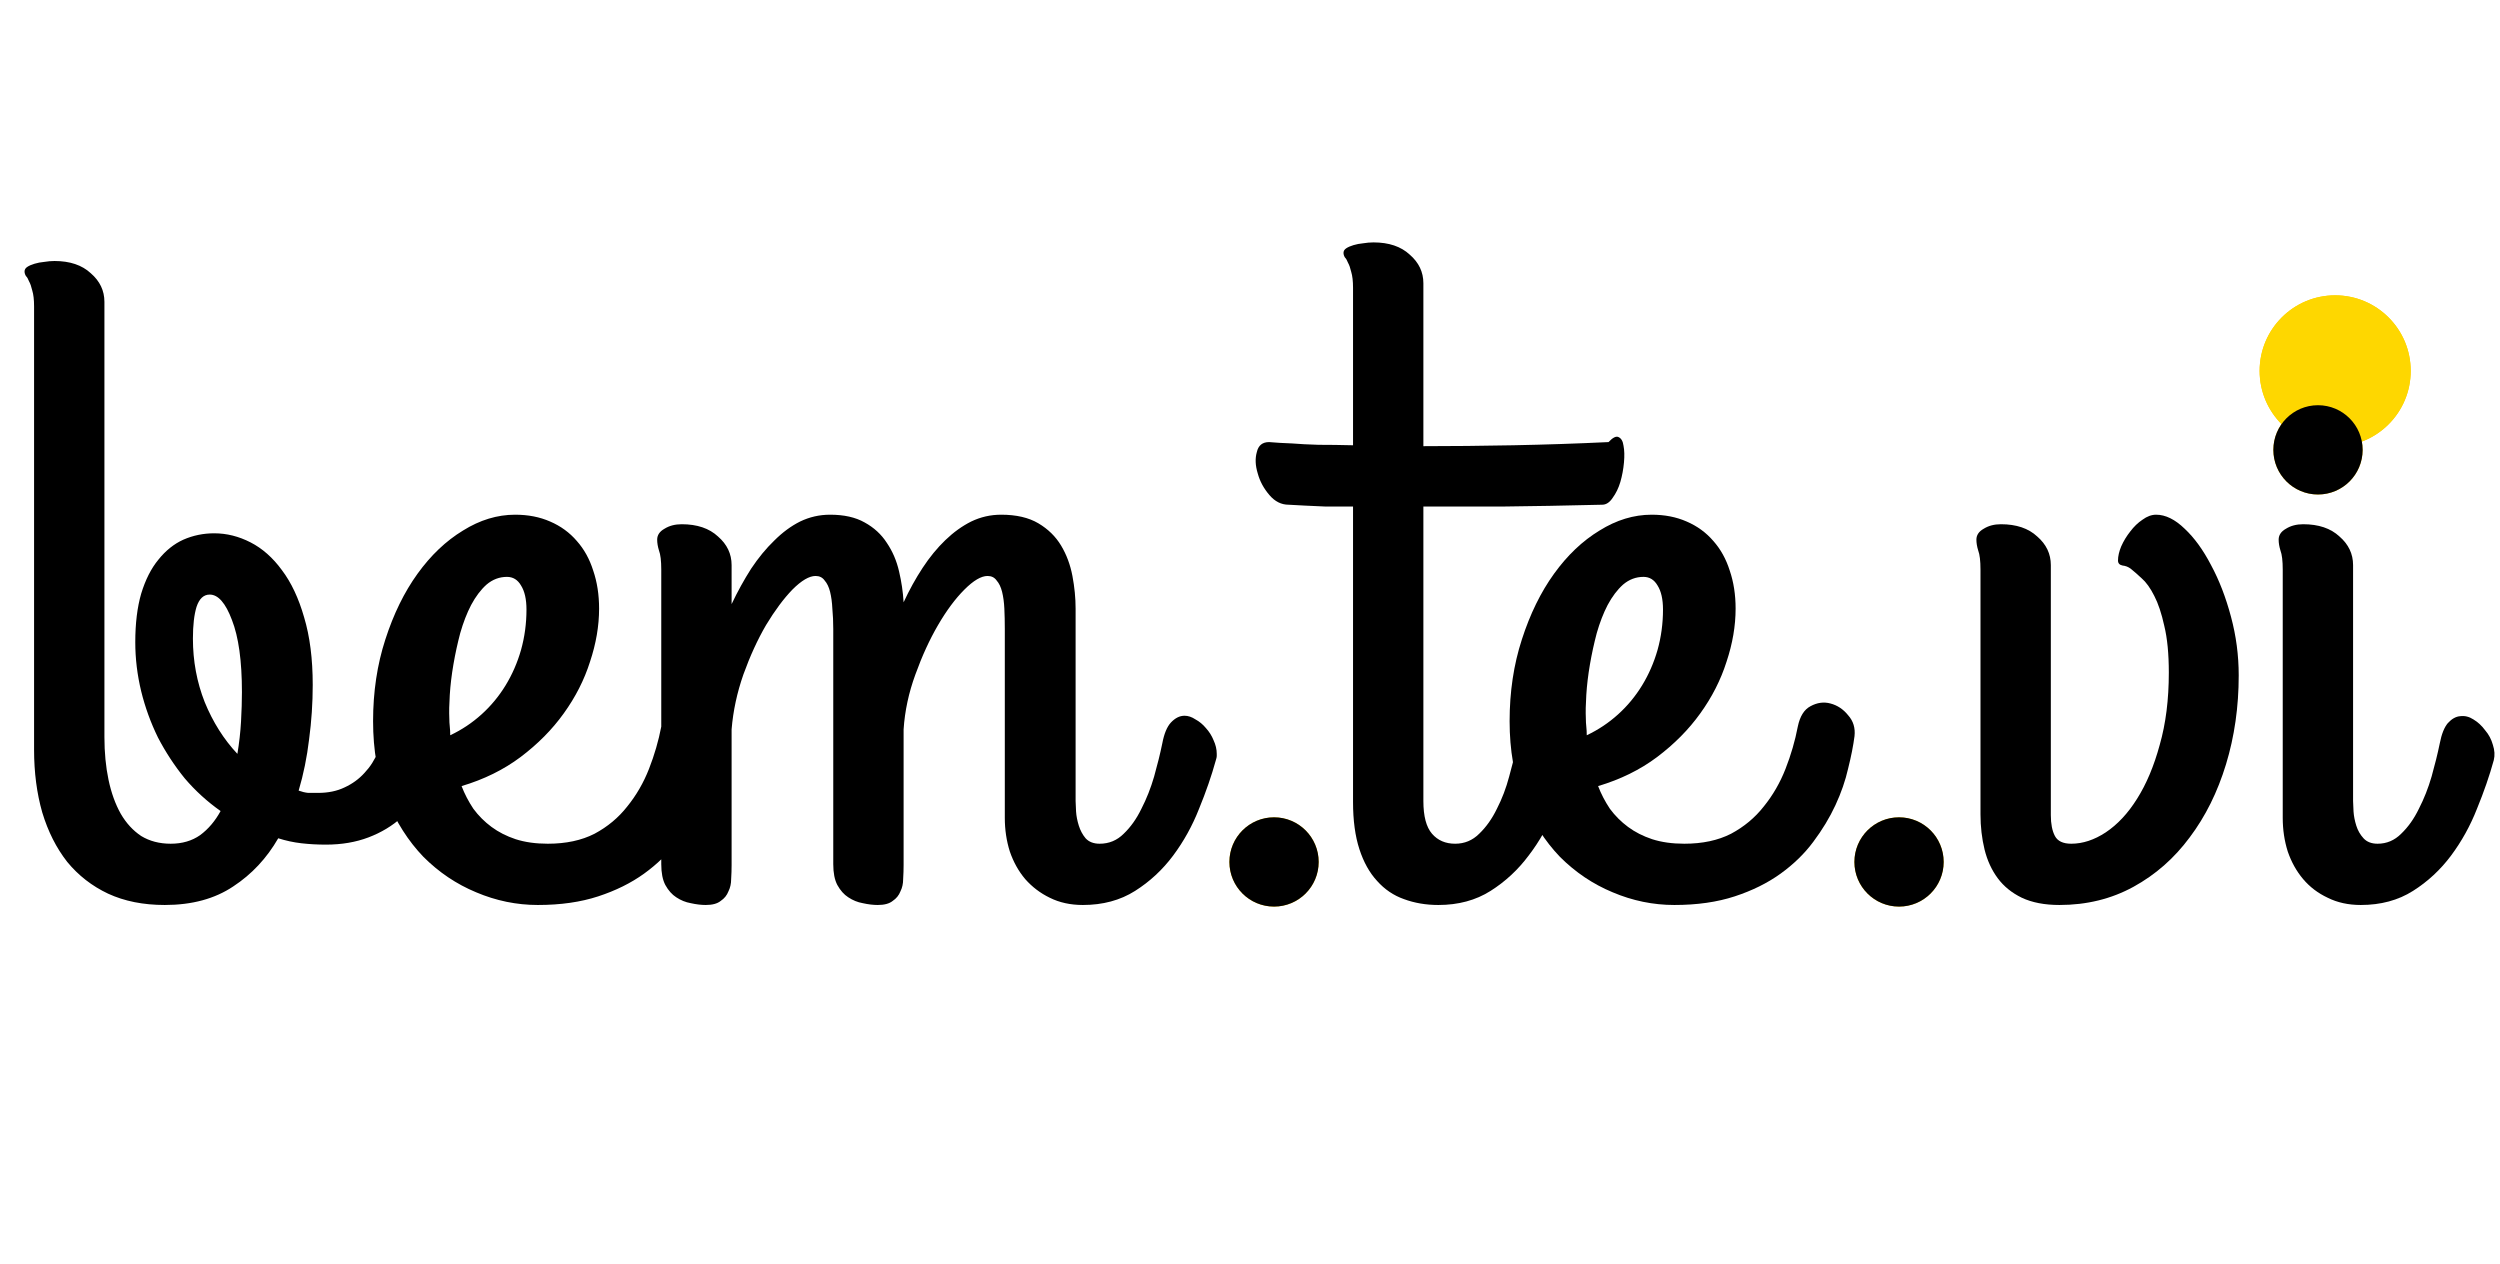 <svg width="364" height="184" viewBox="0 0 364 184" fill="none" xmlns="http://www.w3.org/2000/svg">
<path d="M288.359 82.936C288.359 81.658 288.249 80.733 288.029 80.16C287.852 79.588 287.764 79.059 287.764 78.575C287.764 77.914 288.117 77.385 288.822 76.989C289.526 76.548 290.363 76.328 291.333 76.328C293.579 76.328 295.341 76.922 296.619 78.112C297.94 79.257 298.601 80.645 298.601 82.275V118.683C298.601 119.961 298.799 120.974 299.196 121.723C299.592 122.472 300.385 122.846 301.574 122.846C303.248 122.846 304.922 122.295 306.596 121.194C308.314 120.049 309.834 118.419 311.156 116.304C312.521 114.146 313.622 111.525 314.459 108.441C315.34 105.358 315.781 101.856 315.781 97.935C315.781 95.204 315.561 92.935 315.12 91.129C314.724 89.323 314.239 87.869 313.667 86.768C313.094 85.623 312.477 84.764 311.816 84.191C311.2 83.618 310.671 83.156 310.231 82.803C309.878 82.539 309.482 82.385 309.041 82.341C308.601 82.253 308.38 82.01 308.38 81.614C308.38 80.997 308.535 80.314 308.843 79.566C309.195 78.773 309.636 78.046 310.164 77.385C310.693 76.68 311.288 76.108 311.949 75.667C312.609 75.183 313.27 74.94 313.931 74.94C315.296 74.94 316.684 75.623 318.094 76.989C319.503 78.31 320.781 80.072 321.926 82.275C323.116 84.477 324.085 86.988 324.834 89.808C325.582 92.583 325.957 95.424 325.957 98.332C325.957 102.913 325.34 107.23 324.107 111.283C322.873 115.335 321.111 118.881 318.821 121.921C316.574 124.96 313.843 127.361 310.627 129.123C307.411 130.885 303.821 131.766 299.856 131.766C297.698 131.766 295.87 131.414 294.372 130.709C292.918 130.004 291.751 129.057 290.87 127.868C289.989 126.678 289.35 125.291 288.954 123.705C288.557 122.075 288.359 120.357 288.359 118.551V82.936ZM339.503 62.914C338.401 62.914 337.344 62.694 336.331 62.254C335.362 61.813 334.503 61.218 333.754 60.469C333.049 59.721 332.476 58.861 332.036 57.892C331.595 56.879 331.375 55.8 331.375 54.655C331.375 53.465 331.595 52.364 332.036 51.351C332.476 50.338 333.049 49.479 333.754 48.774C334.503 48.025 335.362 47.452 336.331 47.056C337.344 46.615 338.401 46.395 339.503 46.395C340.692 46.395 341.793 46.615 342.806 47.056C343.82 47.452 344.679 48.025 345.383 48.774C346.132 49.479 346.705 50.338 347.101 51.351C347.542 52.364 347.762 53.465 347.762 54.655C347.762 55.8 347.542 56.879 347.101 57.892C346.705 58.861 346.132 59.721 345.383 60.469C344.679 61.218 343.82 61.813 342.806 62.254C341.793 62.694 340.692 62.914 339.503 62.914ZM342.608 116.635C342.608 116.943 342.63 117.45 342.674 118.155C342.718 118.815 342.851 119.498 343.071 120.203C343.291 120.908 343.643 121.524 344.128 122.053C344.613 122.582 345.295 122.846 346.176 122.846C347.498 122.846 348.643 122.361 349.612 121.392C350.626 120.423 351.485 119.212 352.189 117.758C352.938 116.304 353.555 114.741 354.04 113.067C354.524 111.349 354.921 109.741 355.229 108.243C355.493 106.877 355.89 105.886 356.418 105.27C356.991 104.653 357.586 104.322 358.202 104.278C358.863 104.19 359.502 104.344 360.119 104.741C360.779 105.137 361.352 105.666 361.837 106.327C362.365 106.943 362.74 107.648 362.96 108.441C363.224 109.234 363.268 109.983 363.092 110.688C362.475 112.934 361.66 115.291 360.647 117.758C359.678 120.225 358.423 122.494 356.881 124.564C355.339 126.634 353.489 128.352 351.33 129.718C349.172 131.084 346.639 131.766 343.732 131.766C341.925 131.766 340.318 131.414 338.908 130.709C337.498 130.048 336.309 129.145 335.34 128C334.371 126.855 333.622 125.511 333.093 123.969C332.609 122.428 332.366 120.798 332.366 119.08V82.936C332.366 81.658 332.256 80.733 332.036 80.16C331.86 79.588 331.772 79.059 331.772 78.575C331.772 77.914 332.124 77.385 332.829 76.989C333.534 76.548 334.371 76.328 335.34 76.328C337.586 76.328 339.348 76.922 340.626 78.112C341.947 79.257 342.608 80.645 342.608 82.275V116.635Z" fill="black"/>
<path d="M184.778 64.368C185.791 64.456 186.914 64.522 188.148 64.566C189.205 64.654 190.483 64.72 191.98 64.764C193.478 64.764 195.152 64.786 197.002 64.831V41.902C197.002 40.933 196.914 40.162 196.738 39.589C196.606 39.016 196.452 38.576 196.275 38.267C196.143 37.915 195.989 37.651 195.813 37.475C195.681 37.254 195.615 37.034 195.615 36.814C195.615 36.55 195.747 36.329 196.011 36.153C196.275 35.977 196.628 35.823 197.068 35.691C197.509 35.558 197.971 35.47 198.456 35.426C198.984 35.338 199.491 35.294 199.976 35.294C202.222 35.294 203.984 35.889 205.262 37.078C206.583 38.224 207.244 39.611 207.244 41.241V64.963C211.385 64.963 215.746 64.919 220.327 64.831C224.953 64.742 229.578 64.588 234.203 64.368C234.82 63.707 235.305 63.465 235.657 63.641C236.054 63.817 236.296 64.236 236.384 64.897C236.516 65.557 236.538 66.372 236.45 67.341C236.362 68.311 236.186 69.258 235.921 70.183C235.657 71.064 235.283 71.835 234.798 72.495C234.358 73.156 233.851 73.487 233.278 73.487C227.86 73.619 223.058 73.707 218.874 73.751C214.733 73.751 210.856 73.751 207.244 73.751V116.635C207.244 118.837 207.663 120.423 208.5 121.392C209.337 122.361 210.46 122.846 211.869 122.846C213.235 122.846 214.402 122.361 215.372 121.392C216.385 120.423 217.244 119.212 217.949 117.758C218.697 116.304 219.292 114.741 219.733 113.067C220.217 111.349 220.614 109.741 220.922 108.243C221.186 106.833 221.627 105.82 222.244 105.203C222.86 104.543 223.499 104.212 224.16 104.212C224.688 104.212 225.239 104.389 225.812 104.741C226.384 105.049 226.891 105.468 227.331 105.996C227.816 106.525 228.19 107.12 228.455 107.78C228.763 108.441 228.917 109.102 228.917 109.763C228.917 109.851 228.917 109.961 228.917 110.093C228.917 110.225 228.873 110.424 228.785 110.688C228.212 112.934 227.42 115.291 226.406 117.758C225.437 120.225 224.16 122.494 222.574 124.564C221.032 126.634 219.182 128.352 217.023 129.718C214.865 131.084 212.332 131.766 209.425 131.766C207.619 131.766 205.945 131.48 204.403 130.907C202.905 130.379 201.606 129.498 200.504 128.264C199.403 127.075 198.544 125.533 197.927 123.639C197.311 121.745 197.002 119.454 197.002 116.767V73.751C195.504 73.751 194.161 73.751 192.971 73.751C191.826 73.707 190.857 73.663 190.064 73.619C189.139 73.575 188.324 73.531 187.619 73.487C186.562 73.487 185.637 73.024 184.844 72.099C184.007 71.13 183.434 70.073 183.126 68.927C182.774 67.782 182.73 66.747 182.994 65.822C183.214 64.853 183.809 64.368 184.778 64.368ZM252.705 88.618C252.705 91.129 252.264 93.706 251.383 96.349C250.546 98.992 249.269 101.503 247.551 103.882C245.877 106.217 243.785 108.331 241.274 110.225C238.807 112.075 235.943 113.485 232.684 114.454C233.124 115.6 233.697 116.701 234.402 117.758C235.151 118.771 236.032 119.652 237.045 120.401C238.058 121.15 239.225 121.745 240.547 122.185C241.912 122.626 243.476 122.846 245.238 122.846C247.881 122.846 250.15 122.361 252.044 121.392C253.938 120.379 255.524 119.058 256.802 117.428C258.123 115.798 259.181 113.97 259.973 111.943C260.766 109.917 261.361 107.869 261.758 105.798C262.066 104.3 262.683 103.309 263.608 102.825C264.577 102.296 265.546 102.164 266.515 102.428C267.528 102.693 268.387 103.265 269.092 104.146C269.841 104.983 270.149 105.996 270.017 107.186C269.841 108.551 269.533 110.115 269.092 111.877C268.696 113.639 268.079 115.423 267.242 117.229C266.405 119.036 265.326 120.82 264.004 122.582C262.727 124.3 261.141 125.841 259.247 127.207C257.352 128.573 255.128 129.674 252.573 130.511C250.018 131.348 247.088 131.766 243.785 131.766C240.701 131.766 237.706 131.15 234.798 129.916C231.935 128.727 229.38 127.009 227.133 124.762C224.931 122.472 223.147 119.674 221.781 116.37C220.459 113.023 219.799 109.234 219.799 105.005C219.799 100.732 220.393 96.768 221.583 93.111C222.772 89.411 224.336 86.217 226.274 83.53C228.212 80.843 230.415 78.751 232.882 77.253C235.349 75.711 237.882 74.94 240.481 74.94C242.375 74.94 244.071 75.271 245.569 75.931C247.11 76.592 248.41 77.539 249.467 78.773C250.524 79.962 251.317 81.394 251.846 83.068C252.419 84.742 252.705 86.592 252.705 88.618ZM230.9 104.609C230.9 105.005 230.922 105.402 230.966 105.798C231.01 106.195 231.032 106.613 231.032 107.054C232.706 106.261 234.225 105.248 235.591 104.014C236.957 102.781 238.124 101.371 239.093 99.785C240.062 98.199 240.811 96.481 241.34 94.631C241.868 92.737 242.133 90.777 242.133 88.75C242.133 87.253 241.868 86.085 241.34 85.248C240.855 84.411 240.172 83.993 239.291 83.993C238.19 83.993 237.199 84.367 236.318 85.116C235.481 85.865 234.732 86.856 234.071 88.09C233.455 89.279 232.926 90.644 232.485 92.186C232.089 93.684 231.759 95.204 231.494 96.746C231.23 98.287 231.054 99.763 230.966 101.173C230.878 102.538 230.856 103.684 230.9 104.609Z" fill="black"/>
<path d="M19.697 93.508C19.697 90.777 19.983 88.42 20.556 86.438C21.173 84.411 22.009 82.759 23.067 81.482C24.124 80.16 25.335 79.191 26.701 78.575C28.111 77.958 29.608 77.649 31.194 77.649C33 77.649 34.762 78.09 36.48 78.971C38.198 79.852 39.718 81.195 41.04 83.002C42.405 84.808 43.484 87.098 44.278 89.874C45.114 92.649 45.533 95.931 45.533 99.719C45.533 102.362 45.357 105.005 45.004 107.648C44.696 110.247 44.189 112.736 43.484 115.115C43.969 115.291 44.432 115.401 44.872 115.445C45.357 115.445 45.841 115.445 46.326 115.445C47.779 115.445 49.057 115.181 50.158 114.652C51.304 114.124 52.273 113.419 53.066 112.538C53.903 111.657 54.563 110.622 55.048 109.432C55.533 108.243 55.885 106.988 56.105 105.666C56.193 105.137 56.48 104.697 56.964 104.344C57.493 103.992 58.087 103.75 58.748 103.618C59.409 103.485 60.092 103.485 60.797 103.618C61.546 103.75 62.184 104.058 62.713 104.543C63.242 104.983 63.616 105.622 63.836 106.459C64.1 107.252 64.1 108.287 63.836 109.565C63.44 111.415 62.779 113.155 61.854 114.785C60.973 116.37 59.85 117.78 58.484 119.014C57.118 120.247 55.511 121.216 53.66 121.921C51.81 122.626 49.74 122.978 47.449 122.978C46.216 122.978 45.026 122.912 43.881 122.78C42.736 122.648 41.612 122.405 40.511 122.053C38.837 124.96 36.657 127.295 33.969 129.057C31.282 130.863 27.956 131.766 23.992 131.766C20.864 131.766 18.111 131.216 15.732 130.114C13.398 129.013 11.415 127.471 9.785 125.489C8.199 123.463 6.988 121.062 6.151 118.287C5.358 115.511 4.962 112.472 4.962 109.168V44.611C4.962 43.642 4.874 42.871 4.697 42.298C4.565 41.726 4.411 41.285 4.235 40.977C4.103 40.624 3.949 40.36 3.772 40.184C3.64 39.964 3.574 39.743 3.574 39.523C3.574 39.259 3.706 39.038 3.971 38.862C4.235 38.686 4.587 38.532 5.028 38.4C5.468 38.267 5.931 38.179 6.415 38.135C6.944 38.047 7.451 38.003 7.935 38.003C10.182 38.003 11.944 38.598 13.221 39.787C14.543 40.933 15.204 42.32 15.204 43.95V107.318C15.204 109.565 15.402 111.635 15.798 113.529C16.195 115.423 16.79 117.075 17.582 118.485C18.375 119.851 19.366 120.93 20.556 121.723C21.789 122.472 23.221 122.846 24.851 122.846C26.525 122.846 27.956 122.428 29.146 121.591C30.335 120.71 31.326 119.542 32.119 118.088C30.181 116.723 28.441 115.137 26.899 113.331C25.401 111.481 24.102 109.498 23.001 107.384C21.944 105.225 21.128 102.979 20.556 100.644C19.983 98.265 19.697 95.887 19.697 93.508ZM28.089 92.979C28.089 96.239 28.661 99.323 29.807 102.23C30.996 105.137 32.582 107.648 34.564 109.763C34.828 108.177 35.005 106.613 35.093 105.071C35.181 103.485 35.225 102.054 35.225 100.776C35.225 96.239 34.74 92.737 33.771 90.27C32.846 87.803 31.767 86.57 30.534 86.57C29.652 86.57 29.014 87.165 28.617 88.354C28.265 89.499 28.089 91.041 28.089 92.979ZM87.228 88.618C87.228 91.129 86.787 93.706 85.906 96.349C85.069 98.992 83.791 101.503 82.073 103.882C80.4 106.217 78.307 108.331 75.796 110.225C73.329 112.075 70.466 113.485 67.206 114.454C67.647 115.6 68.219 116.701 68.924 117.758C69.673 118.771 70.554 119.652 71.567 120.401C72.58 121.15 73.748 121.745 75.069 122.185C76.435 122.626 77.999 122.846 79.761 122.846C82.404 122.846 84.672 122.361 86.567 121.392C88.461 120.379 90.047 119.058 91.324 117.428C92.646 115.798 93.703 113.97 94.496 111.943C95.289 109.917 95.883 107.869 96.28 105.798C96.588 104.3 97.205 103.309 98.13 102.825C99.099 102.296 100.068 102.164 101.038 102.428C102.051 102.693 102.91 103.265 103.615 104.146C104.363 104.983 104.672 105.996 104.54 107.186C104.363 108.551 104.055 110.115 103.615 111.877C103.218 113.639 102.601 115.423 101.764 117.229C100.927 119.036 99.848 120.82 98.527 122.582C97.249 124.3 95.663 125.841 93.769 127.207C91.875 128.573 89.65 129.674 87.095 130.511C84.54 131.348 81.611 131.766 78.307 131.766C75.224 131.766 72.228 131.15 69.321 129.916C66.457 128.727 63.902 127.009 61.656 124.762C59.453 122.472 57.669 119.674 56.303 116.37C54.982 113.023 54.321 109.234 54.321 105.005C54.321 100.732 54.916 96.768 56.105 93.111C57.295 89.411 58.858 86.217 60.797 83.53C62.735 80.843 64.938 78.751 67.404 77.253C69.871 75.711 72.404 74.94 75.003 74.94C76.897 74.94 78.593 75.271 80.091 75.931C81.633 76.592 82.933 77.539 83.99 78.773C85.047 79.962 85.84 81.394 86.368 83.068C86.941 84.742 87.228 86.592 87.228 88.618ZM65.422 104.609C65.422 105.005 65.444 105.402 65.488 105.798C65.532 106.195 65.554 106.613 65.554 107.054C67.228 106.261 68.748 105.248 70.114 104.014C71.479 102.781 72.647 101.371 73.616 99.785C74.585 98.199 75.334 96.481 75.862 94.631C76.391 92.737 76.655 90.777 76.655 88.75C76.655 87.253 76.391 86.085 75.862 85.248C75.378 84.411 74.695 83.993 73.814 83.993C72.713 83.993 71.721 84.367 70.84 85.116C70.003 85.865 69.254 86.856 68.594 88.09C67.977 89.279 67.448 90.644 67.008 92.186C66.612 93.684 66.281 95.204 66.017 96.746C65.752 98.287 65.576 99.763 65.488 101.173C65.4 102.538 65.378 103.684 65.422 104.609ZM177.026 110.688C176.409 112.934 175.594 115.291 174.581 117.758C173.612 120.225 172.357 122.494 170.815 124.564C169.273 126.634 167.423 128.352 165.264 129.718C163.106 131.084 160.573 131.766 157.665 131.766C155.859 131.766 154.251 131.414 152.842 130.709C151.476 130.048 150.287 129.145 149.274 128C148.305 126.855 147.556 125.511 147.027 123.969C146.543 122.428 146.3 120.798 146.3 119.08V91.592C146.3 90.534 146.278 89.543 146.234 88.618C146.19 87.693 146.08 86.878 145.904 86.173C145.728 85.469 145.463 84.918 145.111 84.521C144.802 84.081 144.362 83.861 143.789 83.861C142.864 83.861 141.741 84.521 140.419 85.843C139.098 87.165 137.82 88.882 136.587 90.997C135.353 93.111 134.252 95.512 133.283 98.199C132.314 100.842 131.741 103.507 131.565 106.195V125.952C131.565 126.612 131.543 127.295 131.499 128C131.499 128.661 131.367 129.255 131.103 129.784C130.882 130.357 130.508 130.819 129.979 131.172C129.495 131.568 128.768 131.766 127.799 131.766C127.138 131.766 126.411 131.678 125.618 131.502C124.869 131.37 124.164 131.084 123.504 130.643C122.887 130.247 122.358 129.652 121.918 128.859C121.521 128.11 121.323 127.097 121.323 125.819V91.592C121.323 90.534 121.279 89.543 121.191 88.618C121.147 87.693 121.037 86.878 120.861 86.173C120.684 85.469 120.42 84.918 120.068 84.521C119.759 84.081 119.319 83.861 118.746 83.861C117.821 83.861 116.698 84.521 115.376 85.843C114.099 87.165 112.821 88.882 111.544 90.997C110.31 93.111 109.209 95.512 108.24 98.199C107.315 100.842 106.742 103.507 106.522 106.195V125.952C106.522 126.612 106.5 127.295 106.456 128C106.456 128.661 106.324 129.255 106.059 129.784C105.839 130.357 105.465 130.819 104.936 131.172C104.452 131.568 103.725 131.766 102.756 131.766C102.095 131.766 101.368 131.678 100.575 131.502C99.826 131.37 99.121 131.084 98.46 130.643C97.844 130.247 97.315 129.652 96.875 128.859C96.478 128.11 96.28 127.097 96.28 125.819V82.936C96.28 81.658 96.17 80.733 95.95 80.16C95.773 79.588 95.685 79.059 95.685 78.575C95.685 77.914 96.038 77.385 96.743 76.989C97.447 76.548 98.284 76.328 99.254 76.328C101.5 76.328 103.262 76.922 104.54 78.112C105.861 79.257 106.522 80.645 106.522 82.275V87.957C107.403 86.107 108.35 84.389 109.363 82.803C110.42 81.218 111.544 79.852 112.733 78.707C113.923 77.517 115.178 76.592 116.5 75.931C117.865 75.271 119.319 74.94 120.861 74.94C122.887 74.94 124.561 75.315 125.882 76.064C127.248 76.812 128.327 77.804 129.12 79.037C129.957 80.27 130.552 81.658 130.904 83.2C131.257 84.698 131.477 86.195 131.565 87.693C132.402 85.887 133.327 84.213 134.34 82.671C135.353 81.129 136.455 79.786 137.644 78.641C138.834 77.495 140.089 76.592 141.411 75.931C142.776 75.271 144.23 74.94 145.772 74.94C147.974 74.94 149.78 75.359 151.19 76.196C152.6 77.033 153.701 78.112 154.494 79.433C155.287 80.755 155.837 82.231 156.146 83.861C156.454 85.49 156.608 87.076 156.608 88.618V116.635C156.608 116.943 156.63 117.45 156.674 118.155C156.718 118.815 156.851 119.498 157.071 120.203C157.291 120.908 157.621 121.524 158.062 122.053C158.546 122.582 159.229 122.846 160.11 122.846C161.476 122.846 162.643 122.361 163.612 121.392C164.626 120.423 165.485 119.212 166.189 117.758C166.938 116.304 167.555 114.741 168.04 113.067C168.524 111.349 168.921 109.741 169.229 108.243C169.493 106.833 169.912 105.82 170.484 105.203C171.101 104.543 171.762 104.212 172.467 104.212C172.995 104.212 173.524 104.389 174.053 104.741C174.625 105.049 175.132 105.468 175.572 105.996C176.057 106.525 176.431 107.12 176.696 107.78C177.004 108.441 177.158 109.102 177.158 109.763C177.158 109.851 177.158 109.961 177.158 110.093C177.158 110.225 177.114 110.424 177.026 110.688Z" fill="black"/>
<circle cx="340" cy="54" r="11" fill="#FFC906"/>
<circle cx="340" cy="54" r="11" fill="#FED700"/>
<circle cx="276.5" cy="125.5" r="6.5" fill="#FFC906"/>
<circle cx="276.5" cy="125.5" r="6.5" fill="black"/>
<circle cx="337.5" cy="65.5" r="6.5" fill="#FFC906"/>
<circle cx="337.5" cy="65.5" r="6.5" fill="black"/>
<circle cx="185.5" cy="125.5" r="6.5" fill="#FFC906"/>
<circle cx="185.5" cy="125.5" r="6.5" fill="black"/>
</svg>
